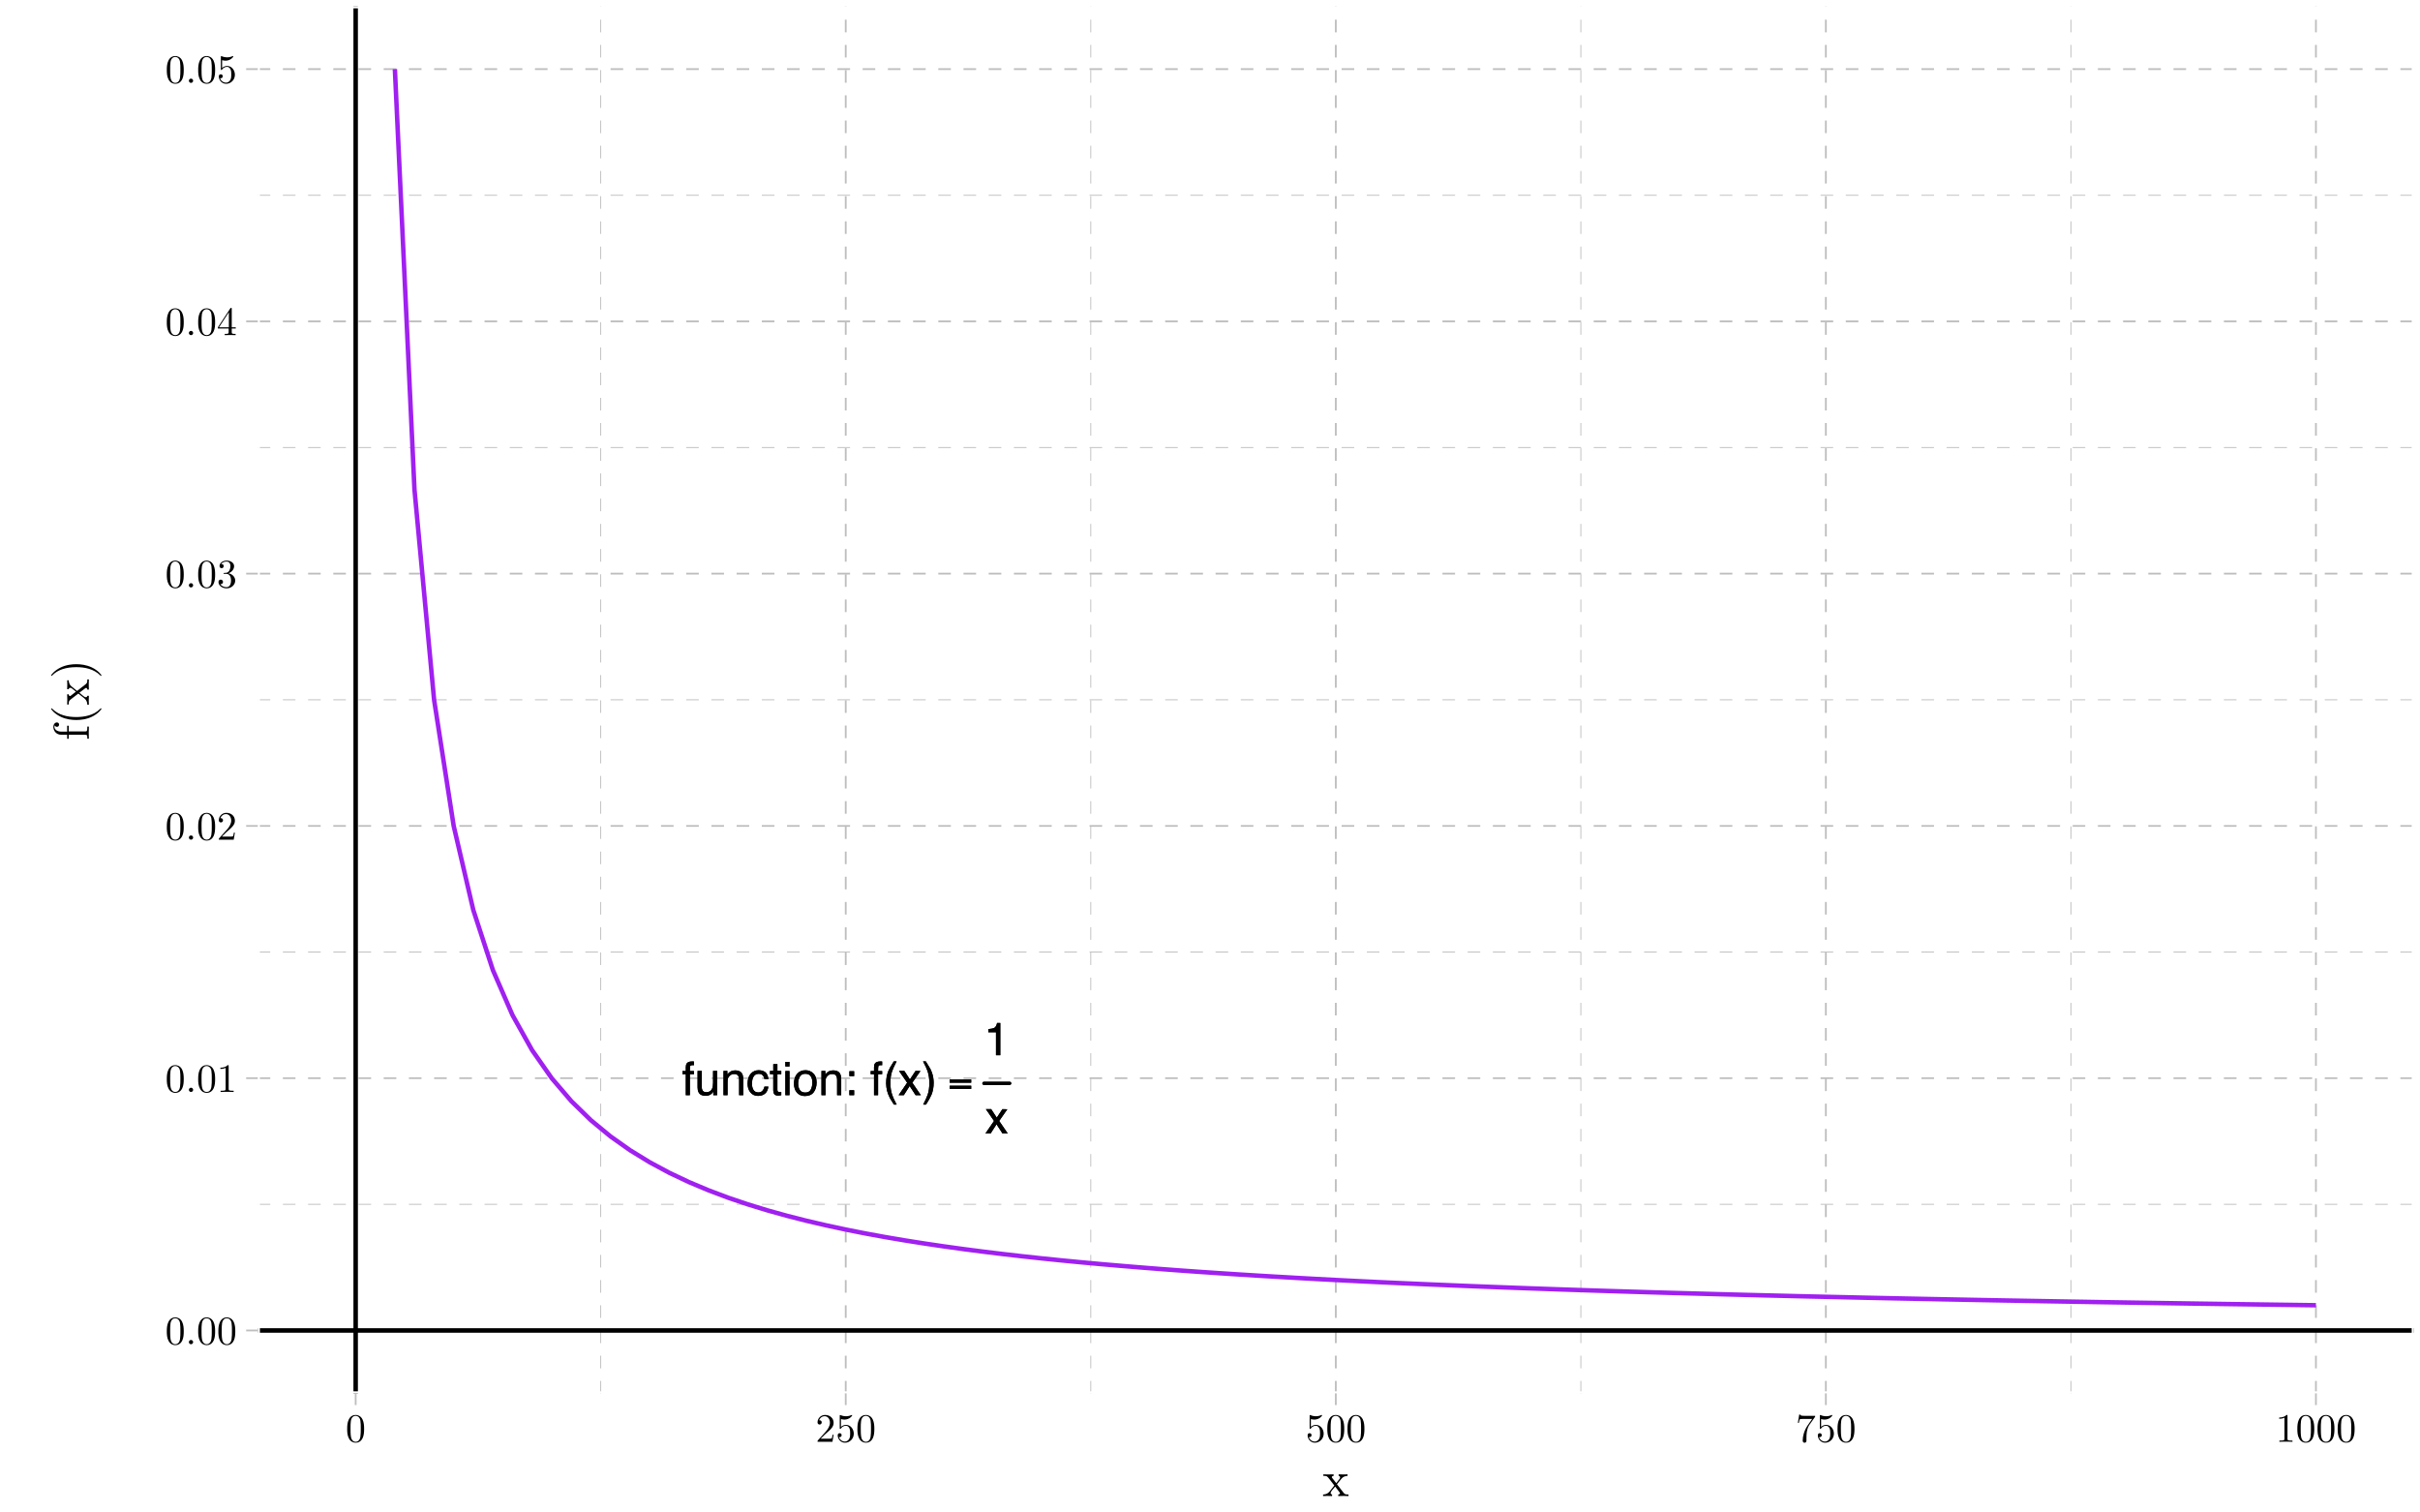 <?xml version="1.0" encoding="UTF-8"?>
<svg xmlns="http://www.w3.org/2000/svg" xmlns:xlink="http://www.w3.org/1999/xlink" width="576pt" height="360pt" viewBox="0 0 576 360" version="1.1">
<defs>
<g>
<symbol overflow="visible" id="glyph0-0">
<path style="stroke:none;" d="M 0.359 0 L 0.359 -7.922 L 6.641 -7.922 L 6.641 0 Z M 5.656 -1 L 5.656 -6.938 L 1.344 -6.938 L 1.344 -1 Z M 5.656 -1 "/>
</symbol>
<symbol overflow="visible" id="glyph0-1">
<path style="stroke:none;" d="M 0.953 -6.656 C 0.961 -7.062 1.035 -7.359 1.172 -7.547 C 1.391 -7.867 1.82 -8.031 2.469 -8.031 C 2.531 -8.031 2.594 -8.031 2.656 -8.031 C 2.727 -8.031 2.805 -8.023 2.891 -8.016 L 2.891 -7.125 C 2.785 -7.133 2.707 -7.141 2.656 -7.141 C 2.613 -7.141 2.578 -7.141 2.547 -7.141 C 2.242 -7.141 2.062 -7.062 2 -6.906 C 1.945 -6.758 1.922 -6.375 1.922 -5.75 L 2.891 -5.75 L 2.891 -4.984 L 1.922 -4.984 L 1.922 0 L 0.953 0 L 0.953 -4.984 L 0.156 -4.984 L 0.156 -5.75 L 0.953 -5.75 Z M 0.953 -6.656 "/>
</symbol>
<symbol overflow="visible" id="glyph0-2">
<path style="stroke:none;" d="M 1.688 -5.781 L 1.688 -1.938 C 1.688 -1.645 1.734 -1.406 1.828 -1.219 C 1.992 -0.875 2.312 -0.703 2.781 -0.703 C 3.457 -0.703 3.922 -1.004 4.172 -1.609 C 4.305 -1.93 4.375 -2.375 4.375 -2.938 L 4.375 -5.781 L 5.344 -5.781 L 5.344 0 L 4.422 0 L 4.438 -0.859 C 4.312 -0.629 4.156 -0.441 3.969 -0.297 C 3.594 0.004 3.141 0.156 2.609 0.156 C 1.785 0.156 1.227 -0.117 0.938 -0.672 C 0.77 -0.961 0.688 -1.352 0.688 -1.844 L 0.688 -5.781 Z M 3.016 -5.922 Z M 3.016 -5.922 "/>
</symbol>
<symbol overflow="visible" id="glyph0-3">
<path style="stroke:none;" d="M 0.719 -5.781 L 1.641 -5.781 L 1.641 -4.953 C 1.91 -5.297 2.195 -5.539 2.5 -5.688 C 2.812 -5.832 3.148 -5.906 3.516 -5.906 C 4.336 -5.906 4.895 -5.617 5.188 -5.047 C 5.344 -4.734 5.422 -4.285 5.422 -3.703 L 5.422 0 L 4.438 0 L 4.438 -3.641 C 4.438 -3.992 4.383 -4.281 4.281 -4.5 C 4.102 -4.852 3.789 -5.031 3.344 -5.031 C 3.113 -5.031 2.922 -5.008 2.766 -4.969 C 2.504 -4.883 2.273 -4.723 2.078 -4.484 C 1.91 -4.297 1.801 -4.098 1.75 -3.891 C 1.707 -3.691 1.688 -3.406 1.688 -3.031 L 1.688 0 L 0.719 0 Z M 3 -5.922 Z M 3 -5.922 "/>
</symbol>
<symbol overflow="visible" id="glyph0-4">
<path style="stroke:none;" d="M 2.938 -5.938 C 3.594 -5.938 4.125 -5.781 4.531 -5.469 C 4.938 -5.156 5.18 -4.609 5.266 -3.828 L 4.328 -3.828 C 4.266 -4.191 4.129 -4.488 3.922 -4.719 C 3.723 -4.957 3.395 -5.078 2.938 -5.078 C 2.32 -5.078 1.879 -4.773 1.609 -4.172 C 1.441 -3.773 1.359 -3.289 1.359 -2.719 C 1.359 -2.133 1.477 -1.645 1.719 -1.25 C 1.969 -0.852 2.352 -0.656 2.875 -0.656 C 3.281 -0.656 3.598 -0.781 3.828 -1.031 C 4.066 -1.281 4.234 -1.617 4.328 -2.047 L 5.266 -2.047 C 5.16 -1.273 4.891 -0.711 4.453 -0.359 C 4.023 -0.004 3.473 0.172 2.797 0.172 C 2.047 0.172 1.441 -0.102 0.984 -0.656 C 0.535 -1.207 0.312 -1.898 0.312 -2.734 C 0.312 -3.742 0.555 -4.531 1.047 -5.094 C 1.547 -5.656 2.176 -5.938 2.938 -5.938 Z M 2.781 -5.922 Z M 2.781 -5.922 "/>
</symbol>
<symbol overflow="visible" id="glyph0-5">
<path style="stroke:none;" d="M 0.906 -7.391 L 1.891 -7.391 L 1.891 -5.781 L 2.812 -5.781 L 2.812 -4.984 L 1.891 -4.984 L 1.891 -1.219 C 1.891 -1.008 1.957 -0.875 2.094 -0.812 C 2.164 -0.77 2.289 -0.75 2.469 -0.75 C 2.52 -0.75 2.57 -0.75 2.625 -0.75 C 2.676 -0.75 2.738 -0.754 2.812 -0.766 L 2.812 0 C 2.695 0.031 2.578 0.051 2.453 0.062 C 2.336 0.082 2.211 0.094 2.078 0.094 C 1.617 0.094 1.305 -0.02 1.141 -0.25 C 0.984 -0.488 0.906 -0.789 0.906 -1.156 L 0.906 -4.984 L 0.125 -4.984 L 0.125 -5.781 L 0.906 -5.781 Z M 0.906 -7.391 "/>
</symbol>
<symbol overflow="visible" id="glyph0-6">
<path style="stroke:none;" d="M 0.719 -5.75 L 1.703 -5.75 L 1.703 0 L 0.719 0 Z M 0.719 -7.922 L 1.703 -7.922 L 1.703 -6.828 L 0.719 -6.828 Z M 0.719 -7.922 "/>
</symbol>
<symbol overflow="visible" id="glyph0-7">
<path style="stroke:none;" d="M 3 -0.625 C 3.645 -0.625 4.086 -0.867 4.328 -1.359 C 4.566 -1.848 4.688 -2.391 4.688 -2.984 C 4.688 -3.523 4.598 -3.961 4.422 -4.297 C 4.148 -4.828 3.68 -5.094 3.016 -5.094 C 2.422 -5.094 1.988 -4.863 1.719 -4.406 C 1.445 -3.957 1.312 -3.414 1.312 -2.781 C 1.312 -2.164 1.445 -1.648 1.719 -1.234 C 1.988 -0.828 2.414 -0.625 3 -0.625 Z M 3.047 -5.938 C 3.785 -5.938 4.41 -5.688 4.922 -5.188 C 5.441 -4.695 5.703 -3.973 5.703 -3.016 C 5.703 -2.078 5.473 -1.305 5.016 -0.703 C 4.566 -0.098 3.863 0.203 2.906 0.203 C 2.113 0.203 1.484 -0.062 1.016 -0.594 C 0.547 -1.133 0.312 -1.859 0.312 -2.766 C 0.312 -3.734 0.555 -4.504 1.047 -5.078 C 1.547 -5.648 2.211 -5.938 3.047 -5.938 Z M 3.016 -5.922 Z M 3.016 -5.922 "/>
</symbol>
<symbol overflow="visible" id="glyph0-8">
<path style="stroke:none;" d="M 1.219 -5.703 L 2.359 -5.703 L 2.359 -4.531 L 1.219 -4.531 Z M 1.219 -1.172 L 2.359 -1.172 L 2.359 0 L 1.219 0 Z M 1.219 -1.172 "/>
</symbol>
<symbol overflow="visible" id="glyph0-9">
<path style="stroke:none;" d=""/>
</symbol>
<symbol overflow="visible" id="glyph0-10">
<path style="stroke:none;" d="M 3.266 -8.047 C 2.703 -6.953 2.336 -6.145 2.172 -5.625 C 1.91 -4.844 1.781 -3.938 1.781 -2.906 C 1.781 -1.863 1.926 -0.91 2.219 -0.047 C 2.395 0.484 2.75 1.25 3.281 2.25 L 2.625 2.25 C 2.102 1.438 1.781 0.914 1.656 0.688 C 1.531 0.457 1.395 0.148 1.25 -0.234 C 1.039 -0.766 0.898 -1.332 0.828 -1.938 C 0.785 -2.25 0.766 -2.551 0.766 -2.844 C 0.766 -3.906 0.93 -4.852 1.266 -5.688 C 1.473 -6.207 1.914 -6.992 2.594 -8.047 Z M 3.266 -8.047 "/>
</symbol>
<symbol overflow="visible" id="glyph0-11">
<path style="stroke:none;" d="M 0.156 -5.781 L 1.422 -5.781 L 2.75 -3.75 L 4.094 -5.781 L 5.266 -5.75 L 3.328 -2.969 L 5.359 0 L 4.109 0 L 2.688 -2.172 L 1.297 0 L 0.062 0 L 2.094 -2.969 Z M 0.156 -5.781 "/>
</symbol>
<symbol overflow="visible" id="glyph0-12">
<path style="stroke:none;" d="M 0.391 2.25 C 0.953 1.133 1.316 0.32 1.484 -0.188 C 1.734 -0.957 1.859 -1.863 1.859 -2.906 C 1.859 -3.938 1.711 -4.883 1.422 -5.75 C 1.242 -6.281 0.891 -7.047 0.359 -8.047 L 1.016 -8.047 C 1.566 -7.16 1.898 -6.613 2.016 -6.406 C 2.141 -6.207 2.27 -5.926 2.406 -5.562 C 2.582 -5.113 2.707 -4.672 2.781 -4.234 C 2.852 -3.797 2.891 -3.375 2.891 -2.969 C 2.891 -1.895 2.719 -0.941 2.375 -0.109 C 2.164 0.422 1.727 1.207 1.062 2.25 Z M 0.391 2.25 "/>
</symbol>
<symbol overflow="visible" id="glyph0-13">
<path style="stroke:none;" d="M 1.062 -5.469 L 1.062 -6.219 C 1.758 -6.281 2.242 -6.391 2.516 -6.547 C 2.797 -6.711 3.004 -7.094 3.141 -7.688 L 3.906 -7.688 L 3.906 0 L 2.875 0 L 2.875 -5.469 Z M 1.062 -5.469 "/>
</symbol>
<symbol overflow="visible" id="glyph1-0">
<path style="stroke:none;" d="M 0.547 1.953 L 0.547 -7.781 L 6.078 -7.781 L 6.078 1.953 Z M 1.172 1.344 L 5.453 1.344 L 5.453 -7.172 L 1.172 -7.172 Z M 1.172 1.344 "/>
</symbol>
<symbol overflow="visible" id="glyph1-1">
<path style="stroke:none;" d="M 5.594 -1.5 L 0.469 -1.5 L 0.469 -2.25 L 5.594 -2.25 Z M 5.594 -2.969 L 0.469 -2.969 L 0.469 -3.719 L 5.594 -3.719 Z M 5.594 -2.969 "/>
</symbol>
<symbol overflow="visible" id="glyph2-0">
<path style="stroke:none;" d=""/>
</symbol>
<symbol overflow="visible" id="glyph2-1">
<path style="stroke:none;" d="M 4.406 -3.062 C 4.406 -3.844 4.359 -4.609 4.031 -5.312 C 3.594 -6.234 2.797 -6.391 2.391 -6.391 C 1.828 -6.391 1.125 -6.141 0.734 -5.25 C 0.422 -4.578 0.375 -3.844 0.375 -3.062 C 0.375 -2.344 0.406 -1.484 0.812 -0.766 C 1.219 0.016 1.922 0.219 2.391 0.219 C 2.906 0.219 3.641 0.016 4.062 -0.906 C 4.359 -1.562 4.406 -2.312 4.406 -3.062 Z M 3.609 -3.188 C 3.609 -2.469 3.609 -1.812 3.516 -1.203 C 3.375 -0.281 2.828 0 2.391 0 C 2.016 0 1.453 -0.234 1.281 -1.156 C 1.172 -1.734 1.172 -2.625 1.172 -3.188 C 1.172 -3.797 1.172 -4.438 1.25 -4.953 C 1.422 -6.094 2.156 -6.172 2.391 -6.172 C 2.703 -6.172 3.344 -6 3.516 -5.062 C 3.609 -4.516 3.609 -3.797 3.609 -3.188 Z M 3.609 -3.188 "/>
</symbol>
<symbol overflow="visible" id="glyph2-2">
<path style="stroke:none;" d="M 1.844 -0.516 C 1.844 -0.781 1.609 -1.016 1.328 -1.016 C 1.062 -1.016 0.828 -0.781 0.828 -0.516 C 0.828 -0.234 1.062 0 1.328 0 C 1.609 0 1.844 -0.234 1.844 -0.516 Z M 1.844 -0.516 "/>
</symbol>
<symbol overflow="visible" id="glyph2-3">
<path style="stroke:none;" d="M 4.016 0 L 4.016 -0.297 L 3.719 -0.297 C 2.844 -0.297 2.828 -0.406 2.828 -0.766 L 2.828 -6.141 C 2.828 -6.375 2.828 -6.391 2.594 -6.391 C 2 -5.781 1.156 -5.781 0.859 -5.781 L 0.859 -5.484 C 1.047 -5.484 1.609 -5.484 2.109 -5.734 L 2.109 -0.766 C 2.109 -0.406 2.078 -0.297 1.219 -0.297 L 0.906 -0.297 L 0.906 0 C 1.25 -0.031 2.078 -0.031 2.469 -0.031 C 2.844 -0.031 3.688 -0.031 4.016 0 Z M 4.016 0 "/>
</symbol>
<symbol overflow="visible" id="glyph2-4">
<path style="stroke:none;" d="M 4.312 -1.672 L 4.062 -1.672 C 4.016 -1.375 3.953 -0.953 3.859 -0.812 C 3.797 -0.734 3.156 -0.734 2.938 -0.734 L 1.219 -0.734 L 2.234 -1.734 C 3.734 -3.047 4.312 -3.562 4.312 -4.531 C 4.312 -5.625 3.438 -6.391 2.281 -6.391 C 1.188 -6.391 0.484 -5.5 0.484 -4.656 C 0.484 -4.109 0.953 -4.109 0.984 -4.109 C 1.156 -4.109 1.484 -4.234 1.484 -4.625 C 1.484 -4.875 1.312 -5.125 0.984 -5.125 C 0.906 -5.125 0.875 -5.125 0.859 -5.109 C 1.078 -5.734 1.594 -6.094 2.156 -6.094 C 3.016 -6.094 3.438 -5.312 3.438 -4.531 C 3.438 -3.766 2.953 -3 2.422 -2.406 L 0.578 -0.359 C 0.484 -0.25 0.484 -0.234 0.484 0 L 4.031 0 Z M 4.312 -1.672 "/>
</symbol>
<symbol overflow="visible" id="glyph2-5">
<path style="stroke:none;" d="M 4.391 -1.641 C 4.391 -2.422 3.781 -3.172 2.781 -3.375 C 3.562 -3.641 4.125 -4.312 4.125 -5.062 C 4.125 -5.859 3.281 -6.391 2.359 -6.391 C 1.391 -6.391 0.656 -5.812 0.656 -5.078 C 0.656 -4.766 0.875 -4.578 1.156 -4.578 C 1.453 -4.578 1.641 -4.797 1.641 -5.078 C 1.641 -5.562 1.188 -5.562 1.047 -5.562 C 1.344 -6.031 1.969 -6.156 2.328 -6.156 C 2.719 -6.156 3.25 -5.938 3.25 -5.078 C 3.25 -4.953 3.219 -4.406 2.969 -3.984 C 2.688 -3.516 2.359 -3.484 2.125 -3.484 C 2.047 -3.469 1.812 -3.453 1.75 -3.453 C 1.672 -3.438 1.609 -3.438 1.609 -3.344 C 1.609 -3.234 1.672 -3.234 1.828 -3.234 L 2.25 -3.234 C 3.047 -3.234 3.391 -2.578 3.391 -1.641 C 3.391 -0.328 2.734 -0.062 2.312 -0.062 C 1.906 -0.062 1.188 -0.219 0.844 -0.781 C 1.188 -0.734 1.484 -0.953 1.484 -1.312 C 1.484 -1.656 1.219 -1.859 0.938 -1.859 C 0.703 -1.859 0.406 -1.719 0.406 -1.297 C 0.406 -0.422 1.297 0.219 2.344 0.219 C 3.516 0.219 4.391 -0.656 4.391 -1.641 Z M 4.391 -1.641 "/>
</symbol>
<symbol overflow="visible" id="glyph2-6">
<path style="stroke:none;" d="M 4.516 -1.578 L 4.516 -1.875 L 3.562 -1.875 L 3.562 -6.25 C 3.562 -6.438 3.562 -6.5 3.406 -6.5 C 3.312 -6.5 3.297 -6.5 3.219 -6.375 L 0.266 -1.875 L 0.266 -1.578 L 2.828 -1.578 L 2.828 -0.75 C 2.828 -0.406 2.797 -0.297 2.094 -0.297 L 1.891 -0.297 L 1.891 0 C 2.281 -0.031 2.781 -0.031 3.188 -0.031 C 3.594 -0.031 4.094 -0.031 4.484 0 L 4.484 -0.297 L 4.281 -0.297 C 3.578 -0.297 3.562 -0.406 3.562 -0.75 L 3.562 -1.578 Z M 2.875 -1.875 L 0.531 -1.875 L 2.875 -5.453 Z M 2.875 -1.875 "/>
</symbol>
<symbol overflow="visible" id="glyph2-7">
<path style="stroke:none;" d="M 4.312 -1.922 C 4.312 -3.062 3.516 -4.031 2.484 -4.031 C 2.031 -4.031 1.609 -3.875 1.266 -3.547 L 1.266 -5.406 C 1.453 -5.359 1.781 -5.281 2.078 -5.281 C 3.266 -5.281 3.938 -6.156 3.938 -6.281 C 3.938 -6.344 3.906 -6.391 3.844 -6.391 C 3.844 -6.391 3.812 -6.391 3.766 -6.359 C 3.562 -6.281 3.094 -6.078 2.453 -6.078 C 2.078 -6.078 1.625 -6.156 1.188 -6.344 C 1.109 -6.375 1.062 -6.375 1.062 -6.375 C 0.969 -6.375 0.969 -6.297 0.969 -6.156 L 0.969 -3.312 C 0.969 -3.141 0.969 -3.062 1.109 -3.062 C 1.172 -3.062 1.188 -3.094 1.234 -3.141 C 1.328 -3.297 1.688 -3.812 2.469 -3.812 C 2.969 -3.812 3.203 -3.375 3.281 -3.203 C 3.438 -2.844 3.453 -2.469 3.453 -2 C 3.453 -1.656 3.453 -1.078 3.219 -0.688 C 3 -0.312 2.641 -0.062 2.203 -0.062 C 1.5 -0.062 0.953 -0.562 0.781 -1.125 C 0.812 -1.125 0.844 -1.109 0.953 -1.109 C 1.266 -1.109 1.422 -1.359 1.422 -1.578 C 1.422 -1.812 1.266 -2.047 0.953 -2.047 C 0.812 -2.047 0.484 -1.984 0.484 -1.547 C 0.484 -0.719 1.141 0.219 2.219 0.219 C 3.328 0.219 4.312 -0.703 4.312 -1.922 Z M 4.312 -1.922 "/>
</symbol>
<symbol overflow="visible" id="glyph2-8">
<path style="stroke:none;" d="M 4.656 -6.172 L 2.328 -6.172 C 1.156 -6.172 1.125 -6.297 1.094 -6.484 L 0.859 -6.484 L 0.531 -4.516 L 0.781 -4.516 C 0.812 -4.656 0.891 -5.266 1.016 -5.375 C 1.078 -5.438 1.828 -5.438 1.953 -5.438 L 3.938 -5.438 L 2.875 -3.922 C 2 -2.625 1.688 -1.297 1.688 -0.312 C 1.688 -0.219 1.688 0.219 2.125 0.219 C 2.578 0.219 2.578 -0.219 2.578 -0.312 L 2.578 -0.812 C 2.578 -1.328 2.594 -1.859 2.672 -2.375 C 2.719 -2.594 2.844 -3.422 3.266 -4.016 L 4.562 -5.844 C 4.656 -5.953 4.656 -5.984 4.656 -6.172 Z M 4.656 -6.172 "/>
</symbol>
<symbol overflow="visible" id="glyph3-0">
<path style="stroke:none;" d=""/>
</symbol>
<symbol overflow="visible" id="glyph3-1">
<path style="stroke:none;" d="M 6.188 0 L 6.188 -0.375 C 5.547 -0.375 5.328 -0.391 5.047 -0.75 L 3.438 -2.812 C 3.797 -3.281 4.266 -3.859 4.547 -4.172 C 4.922 -4.609 5.406 -4.781 5.969 -4.797 L 5.969 -5.172 C 5.656 -5.141 5.297 -5.141 4.984 -5.141 C 4.625 -5.141 4 -5.156 3.844 -5.172 L 3.844 -4.797 C 4.094 -4.781 4.188 -4.625 4.188 -4.422 C 4.188 -4.234 4.062 -4.078 4.016 -4.016 L 3.266 -3.078 L 2.328 -4.281 C 2.219 -4.406 2.219 -4.422 2.219 -4.5 C 2.219 -4.688 2.406 -4.781 2.641 -4.797 L 2.641 -5.172 L 1.344 -5.141 C 1.094 -5.141 0.531 -5.141 0.203 -5.172 L 0.203 -4.797 C 1.047 -4.797 1.062 -4.781 1.625 -4.062 L 2.812 -2.516 C 2.25 -1.797 2.25 -1.781 1.688 -1.094 C 1.109 -0.391 0.391 -0.375 0.141 -0.375 L 0.141 0 C 0.453 -0.031 0.828 -0.031 1.141 -0.031 L 2.281 0 L 2.281 -0.375 C 2.016 -0.406 1.938 -0.562 1.938 -0.75 C 1.938 -1.016 2.281 -1.406 3.016 -2.266 L 3.922 -1.062 C 4.016 -0.938 4.172 -0.75 4.172 -0.672 C 4.172 -0.562 4.062 -0.391 3.75 -0.375 L 3.75 0 L 5.047 -0.031 C 5.359 -0.031 5.828 -0.031 6.188 0 Z M 6.188 0 "/>
</symbol>
<symbol overflow="visible" id="glyph4-0">
<path style="stroke:none;" d=""/>
</symbol>
<symbol overflow="visible" id="glyph4-1">
<path style="stroke:none;" d="M -7.625 -4.281 C -8.062 -4.281 -8.453 -3.844 -8.453 -3.203 C -8.453 -2.359 -7.828 -1.344 -6.547 -1.344 L -5.172 -1.344 L -5.172 -0.391 L -4.797 -0.391 L -4.797 -1.344 L -0.906 -1.344 C -0.375 -1.344 -0.375 -1.219 -0.375 -0.406 L 0 -0.406 L -0.031 -1.781 C -0.031 -2.25 -0.031 -2.812 0 -3.297 L -0.375 -3.297 L -0.375 -3.047 C -0.375 -2.156 -0.5 -2.141 -0.938 -2.141 L -4.797 -2.141 L -4.797 -3.5 L -5.172 -3.5 L -5.172 -2.094 L -6.562 -2.094 C -7.625 -2.094 -8.203 -2.672 -8.203 -3.203 C -8.203 -3.234 -8.203 -3.422 -8.109 -3.594 C -8.062 -3.453 -7.906 -3.234 -7.609 -3.234 C -7.328 -3.234 -7.094 -3.438 -7.094 -3.75 C -7.094 -4.109 -7.328 -4.281 -7.625 -4.281 Z M -7.625 -4.281 "/>
</symbol>
<symbol overflow="visible" id="glyph4-2">
<path style="stroke:none;" d="M 2.875 -3.969 C 2.844 -3.969 2.812 -3.969 2.609 -3.766 C 1.109 -2.266 -1.156 -1.891 -3 -1.891 C -5.094 -1.891 -7.172 -2.344 -8.672 -3.812 C -8.812 -3.969 -8.844 -3.969 -8.875 -3.969 C -8.969 -3.969 -9 -3.922 -9 -3.859 C -9 -3.734 -8.188 -2.656 -6.656 -1.938 C -5.344 -1.328 -4.016 -1.188 -3 -1.188 C -2.062 -1.188 -0.609 -1.312 0.75 -1.984 C 2.219 -2.703 3 -3.734 3 -3.859 C 3 -3.922 2.969 -3.969 2.875 -3.969 Z M 2.875 -3.969 "/>
</symbol>
<symbol overflow="visible" id="glyph4-3">
<path style="stroke:none;" d="M 0 -6.188 L -0.375 -6.188 C -0.375 -5.547 -0.391 -5.328 -0.75 -5.047 L -2.812 -3.438 C -3.281 -3.797 -3.859 -4.266 -4.172 -4.547 C -4.609 -4.922 -4.781 -5.406 -4.797 -5.969 L -5.172 -5.969 C -5.141 -5.656 -5.141 -5.297 -5.141 -4.984 C -5.141 -4.625 -5.156 -4 -5.172 -3.844 L -4.797 -3.844 C -4.781 -4.094 -4.625 -4.188 -4.422 -4.188 C -4.234 -4.188 -4.078 -4.062 -4.016 -4.016 L -3.078 -3.266 L -4.281 -2.328 C -4.406 -2.219 -4.422 -2.219 -4.5 -2.219 C -4.688 -2.219 -4.781 -2.406 -4.797 -2.641 L -5.172 -2.641 L -5.141 -1.344 C -5.141 -1.094 -5.141 -0.531 -5.172 -0.203 L -4.797 -0.203 C -4.797 -1.047 -4.781 -1.062 -4.062 -1.625 L -2.516 -2.812 C -1.797 -2.25 -1.781 -2.25 -1.094 -1.688 C -0.391 -1.109 -0.375 -0.391 -0.375 -0.141 L 0 -0.141 C -0.031 -0.453 -0.031 -0.828 -0.031 -1.141 L 0 -2.281 L -0.375 -2.281 C -0.406 -2.016 -0.562 -1.938 -0.75 -1.938 C -1.016 -1.938 -1.406 -2.281 -2.266 -3.016 L -1.062 -3.922 C -0.938 -4.016 -0.75 -4.172 -0.672 -4.172 C -0.562 -4.172 -0.391 -4.062 -0.375 -3.75 L 0 -3.75 L -0.031 -5.047 C -0.031 -5.359 -0.031 -5.828 0 -6.188 Z M 0 -6.188 "/>
</symbol>
<symbol overflow="visible" id="glyph4-4">
<path style="stroke:none;" d="M -3 -3.469 C -3.938 -3.469 -5.391 -3.344 -6.75 -2.672 C -8.219 -1.953 -9 -0.922 -9 -0.797 C -9 -0.734 -8.953 -0.688 -8.875 -0.688 C -8.844 -0.688 -8.812 -0.688 -8.609 -0.906 C -7.422 -2.094 -5.516 -2.766 -3 -2.766 C -0.953 -2.766 1.156 -2.328 2.672 -0.844 C 2.812 -0.688 2.844 -0.688 2.875 -0.688 C 2.953 -0.688 3 -0.734 3 -0.797 C 3 -0.922 2.188 -2 0.656 -2.719 C -0.656 -3.328 -1.984 -3.469 -3 -3.469 Z M -3 -3.469 "/>
</symbol>
</g>
<clipPath id="clip1">
  <path d="M 61.328 1.441 L 574.559 1.441 L 574.559 331.688 L 61.328 331.688 Z M 61.328 1.441 "/>
</clipPath>
<clipPath id="clip2">
  <path d="M 61.328 286 L 574.559 286 L 574.559 287 L 61.328 287 Z M 61.328 286 "/>
</clipPath>
<clipPath id="clip3">
  <path d="M 61.328 226 L 574.559 226 L 574.559 227 L 61.328 227 Z M 61.328 226 "/>
</clipPath>
<clipPath id="clip4">
  <path d="M 61.328 166 L 574.559 166 L 574.559 167 L 61.328 167 Z M 61.328 166 "/>
</clipPath>
<clipPath id="clip5">
  <path d="M 61.328 106 L 574.559 106 L 574.559 107 L 61.328 107 Z M 61.328 106 "/>
</clipPath>
<clipPath id="clip6">
  <path d="M 61.328 46 L 574.559 46 L 574.559 47 L 61.328 47 Z M 61.328 46 "/>
</clipPath>
<clipPath id="clip7">
  <path d="M 142 1.441 L 144 1.441 L 144 331.688 L 142 331.688 Z M 142 1.441 "/>
</clipPath>
<clipPath id="clip8">
  <path d="M 259 1.441 L 260 1.441 L 260 331.688 L 259 331.688 Z M 259 1.441 "/>
</clipPath>
<clipPath id="clip9">
  <path d="M 376 1.441 L 377 1.441 L 377 331.688 L 376 331.688 Z M 376 1.441 "/>
</clipPath>
<clipPath id="clip10">
  <path d="M 492 1.441 L 494 1.441 L 494 331.688 L 492 331.688 Z M 492 1.441 "/>
</clipPath>
<clipPath id="clip11">
  <path d="M 61.328 316 L 574.559 316 L 574.559 317 L 61.328 317 Z M 61.328 316 "/>
</clipPath>
<clipPath id="clip12">
  <path d="M 61.328 256 L 574.559 256 L 574.559 257 L 61.328 257 Z M 61.328 256 "/>
</clipPath>
<clipPath id="clip13">
  <path d="M 61.328 196 L 574.559 196 L 574.559 197 L 61.328 197 Z M 61.328 196 "/>
</clipPath>
<clipPath id="clip14">
  <path d="M 61.328 136 L 574.559 136 L 574.559 137 L 61.328 137 Z M 61.328 136 "/>
</clipPath>
<clipPath id="clip15">
  <path d="M 61.328 76 L 574.559 76 L 574.559 77 L 61.328 77 Z M 61.328 76 "/>
</clipPath>
<clipPath id="clip16">
  <path d="M 61.328 16 L 574.559 16 L 574.559 17 L 61.328 17 Z M 61.328 16 "/>
</clipPath>
<clipPath id="clip17">
  <path d="M 84 1.441 L 85 1.441 L 85 331.688 L 84 331.688 Z M 84 1.441 "/>
</clipPath>
<clipPath id="clip18">
  <path d="M 201 1.441 L 202 1.441 L 202 331.688 L 201 331.688 Z M 201 1.441 "/>
</clipPath>
<clipPath id="clip19">
  <path d="M 317 1.441 L 319 1.441 L 319 331.688 L 317 331.688 Z M 317 1.441 "/>
</clipPath>
<clipPath id="clip20">
  <path d="M 434 1.441 L 435 1.441 L 435 331.688 L 434 331.688 Z M 434 1.441 "/>
</clipPath>
<clipPath id="clip21">
  <path d="M 551 1.441 L 552 1.441 L 552 331.688 L 551 331.688 Z M 551 1.441 "/>
</clipPath>
<clipPath id="clip22">
  <path d="M 84 1.441 L 86 1.441 L 86 331.688 L 84 331.688 Z M 84 1.441 "/>
</clipPath>
<clipPath id="clip23">
  <path d="M 61.328 316 L 574.559 316 L 574.559 318 L 61.328 318 Z M 61.328 316 "/>
</clipPath>
<clipPath id="clip24">
  <path d="M 61.328 1.441 L 574.559 1.441 L 574.559 331.688 L 61.328 331.688 Z M 61.328 1.441 "/>
</clipPath>
</defs>
<g id="surface24">
<rect x="0" y="0" width="576" height="360" style="fill:rgb(100%,100%,100%);fill-opacity:1;stroke:none;"/>
<rect x="0" y="0" width="576" height="360" style="fill:rgb(100%,100%,100%);fill-opacity:1;stroke:none;"/>
<g clip-path="url(#clip1)" clip-rule="nonzero">
<path style="fill:none;stroke-width:1.067;stroke-linecap:round;stroke-linejoin:round;stroke:rgb(100%,100%,100%);stroke-opacity:1;stroke-miterlimit:10;" d="M 61.328 331.688 L 574.559 331.688 L 574.559 1.441 L 61.328 1.441 Z M 61.328 331.688 "/>
</g>
<g clip-path="url(#clip2)" clip-rule="nonzero">
<path style="fill:none;stroke-width:0.213;stroke-linecap:butt;stroke-linejoin:round;stroke:rgb(74.51%,74.51%,74.51%);stroke-opacity:1;stroke-dasharray:3,3;stroke-miterlimit:10;" d="M 61.328 286.652 L 574.559 286.652 "/>
</g>
<g clip-path="url(#clip3)" clip-rule="nonzero">
<path style="fill:none;stroke-width:0.213;stroke-linecap:butt;stroke-linejoin:round;stroke:rgb(74.51%,74.51%,74.51%);stroke-opacity:1;stroke-dasharray:3,3;stroke-miterlimit:10;" d="M 61.328 226.609 L 574.559 226.609 "/>
</g>
<g clip-path="url(#clip4)" clip-rule="nonzero">
<path style="fill:none;stroke-width:0.213;stroke-linecap:butt;stroke-linejoin:round;stroke:rgb(74.51%,74.51%,74.51%);stroke-opacity:1;stroke-dasharray:3,3;stroke-miterlimit:10;" d="M 61.328 166.562 L 574.559 166.562 "/>
</g>
<g clip-path="url(#clip5)" clip-rule="nonzero">
<path style="fill:none;stroke-width:0.213;stroke-linecap:butt;stroke-linejoin:round;stroke:rgb(74.51%,74.51%,74.51%);stroke-opacity:1;stroke-dasharray:3,3;stroke-miterlimit:10;" d="M 61.328 106.52 L 574.559 106.52 "/>
</g>
<g clip-path="url(#clip6)" clip-rule="nonzero">
<path style="fill:none;stroke-width:0.213;stroke-linecap:butt;stroke-linejoin:round;stroke:rgb(74.51%,74.51%,74.51%);stroke-opacity:1;stroke-dasharray:3,3;stroke-miterlimit:10;" d="M 61.328 46.473 L 574.559 46.473 "/>
</g>
<g clip-path="url(#clip7)" clip-rule="nonzero">
<path style="fill:none;stroke-width:0.213;stroke-linecap:butt;stroke-linejoin:round;stroke:rgb(74.51%,74.51%,74.51%);stroke-opacity:1;stroke-dasharray:3,3;stroke-miterlimit:10;" d="M 142.98 331.688 L 142.98 1.441 "/>
</g>
<g clip-path="url(#clip8)" clip-rule="nonzero">
<path style="fill:none;stroke-width:0.213;stroke-linecap:butt;stroke-linejoin:round;stroke:rgb(74.51%,74.51%,74.51%);stroke-opacity:1;stroke-dasharray:3,3;stroke-miterlimit:10;" d="M 259.621 331.688 L 259.621 1.441 "/>
</g>
<g clip-path="url(#clip9)" clip-rule="nonzero">
<path style="fill:none;stroke-width:0.213;stroke-linecap:butt;stroke-linejoin:round;stroke:rgb(74.51%,74.51%,74.51%);stroke-opacity:1;stroke-dasharray:3,3;stroke-miterlimit:10;" d="M 376.266 331.688 L 376.266 1.441 "/>
</g>
<g clip-path="url(#clip10)" clip-rule="nonzero">
<path style="fill:none;stroke-width:0.213;stroke-linecap:butt;stroke-linejoin:round;stroke:rgb(74.51%,74.51%,74.51%);stroke-opacity:1;stroke-dasharray:3,3;stroke-miterlimit:10;" d="M 492.91 331.688 L 492.91 1.441 "/>
</g>
<g clip-path="url(#clip11)" clip-rule="nonzero">
<path style="fill:none;stroke-width:0.427;stroke-linecap:butt;stroke-linejoin:round;stroke:rgb(74.51%,74.51%,74.51%);stroke-opacity:1;stroke-dasharray:3,3;stroke-miterlimit:10;" d="M 61.328 316.676 L 574.559 316.676 "/>
</g>
<g clip-path="url(#clip12)" clip-rule="nonzero">
<path style="fill:none;stroke-width:0.427;stroke-linecap:butt;stroke-linejoin:round;stroke:rgb(74.51%,74.51%,74.51%);stroke-opacity:1;stroke-dasharray:3,3;stroke-miterlimit:10;" d="M 61.328 256.629 L 574.559 256.629 "/>
</g>
<g clip-path="url(#clip13)" clip-rule="nonzero">
<path style="fill:none;stroke-width:0.427;stroke-linecap:butt;stroke-linejoin:round;stroke:rgb(74.51%,74.51%,74.51%);stroke-opacity:1;stroke-dasharray:3,3;stroke-miterlimit:10;" d="M 61.328 196.586 L 574.559 196.586 "/>
</g>
<g clip-path="url(#clip14)" clip-rule="nonzero">
<path style="fill:none;stroke-width:0.427;stroke-linecap:butt;stroke-linejoin:round;stroke:rgb(74.51%,74.51%,74.51%);stroke-opacity:1;stroke-dasharray:3,3;stroke-miterlimit:10;" d="M 61.328 136.539 L 574.559 136.539 "/>
</g>
<g clip-path="url(#clip15)" clip-rule="nonzero">
<path style="fill:none;stroke-width:0.427;stroke-linecap:butt;stroke-linejoin:round;stroke:rgb(74.51%,74.51%,74.51%);stroke-opacity:1;stroke-dasharray:3,3;stroke-miterlimit:10;" d="M 61.328 76.496 L 574.559 76.496 "/>
</g>
<g clip-path="url(#clip16)" clip-rule="nonzero">
<path style="fill:none;stroke-width:0.427;stroke-linecap:butt;stroke-linejoin:round;stroke:rgb(74.51%,74.51%,74.51%);stroke-opacity:1;stroke-dasharray:3,3;stroke-miterlimit:10;" d="M 61.328 16.453 L 574.559 16.453 "/>
</g>
<g clip-path="url(#clip17)" clip-rule="nonzero">
<path style="fill:none;stroke-width:0.427;stroke-linecap:butt;stroke-linejoin:round;stroke:rgb(74.51%,74.51%,74.51%);stroke-opacity:1;stroke-dasharray:3,3;stroke-miterlimit:10;" d="M 84.656 331.688 L 84.656 1.441 "/>
</g>
<g clip-path="url(#clip18)" clip-rule="nonzero">
<path style="fill:none;stroke-width:0.427;stroke-linecap:butt;stroke-linejoin:round;stroke:rgb(74.51%,74.51%,74.51%);stroke-opacity:1;stroke-dasharray:3,3;stroke-miterlimit:10;" d="M 201.301 331.688 L 201.301 1.441 "/>
</g>
<g clip-path="url(#clip19)" clip-rule="nonzero">
<path style="fill:none;stroke-width:0.427;stroke-linecap:butt;stroke-linejoin:round;stroke:rgb(74.51%,74.51%,74.51%);stroke-opacity:1;stroke-dasharray:3,3;stroke-miterlimit:10;" d="M 317.945 331.688 L 317.945 1.441 "/>
</g>
<g clip-path="url(#clip20)" clip-rule="nonzero">
<path style="fill:none;stroke-width:0.427;stroke-linecap:butt;stroke-linejoin:round;stroke:rgb(74.51%,74.51%,74.51%);stroke-opacity:1;stroke-dasharray:3,3;stroke-miterlimit:10;" d="M 434.586 331.688 L 434.586 1.441 "/>
</g>
<g clip-path="url(#clip21)" clip-rule="nonzero">
<path style="fill:none;stroke-width:0.427;stroke-linecap:butt;stroke-linejoin:round;stroke:rgb(74.51%,74.51%,74.51%);stroke-opacity:1;stroke-dasharray:3,3;stroke-miterlimit:10;" d="M 551.23 331.688 L 551.23 1.441 "/>
</g>
<path style="fill:none;stroke-width:1.067;stroke-linecap:butt;stroke-linejoin:round;stroke:rgb(62.745%,12.549%,94.118%);stroke-opacity:1;stroke-miterlimit:10;" d="M 93.988 16.453 L 98.652 116.527 L 103.32 166.562 L 107.984 196.586 L 112.652 216.602 L 117.316 230.898 L 121.984 241.621 L 126.648 249.957 L 131.312 256.629 L 135.98 262.09 L 140.645 266.637 L 145.312 270.488 L 149.977 273.785 L 154.645 276.645 L 159.309 279.148 L 163.973 281.355 L 168.641 283.316 L 173.305 285.074 L 177.973 286.652 L 182.637 288.082 L 187.305 289.383 L 191.969 290.57 L 196.633 291.656 L 201.301 292.656 L 205.965 293.582 L 210.633 294.438 L 215.297 295.23 L 219.965 295.969 L 224.629 296.66 L 229.293 297.305 L 233.961 297.91 L 238.625 298.48 L 243.293 299.016 L 247.957 299.52 L 252.625 299.996 L 257.289 300.445 L 261.953 300.875 L 266.621 301.277 L 271.285 301.664 L 275.953 302.031 L 280.617 302.379 L 285.285 302.711 L 289.949 303.027 L 294.617 303.332 L 299.281 303.621 L 303.945 303.898 L 308.613 304.164 L 313.277 304.422 L 317.945 304.668 L 322.609 304.902 L 327.277 305.129 L 331.941 305.348 L 336.605 305.555 L 341.273 305.758 L 345.938 305.953 L 350.605 306.141 L 355.27 306.324 L 359.938 306.5 L 364.602 306.668 L 369.266 306.832 L 373.934 306.992 L 378.598 307.145 L 383.266 307.293 L 387.93 307.438 L 392.598 307.578 L 397.262 307.715 L 401.926 307.844 L 406.594 307.973 L 411.258 308.098 L 415.926 308.219 L 420.59 308.336 L 425.258 308.449 L 429.922 308.562 L 434.586 308.668 L 439.254 308.773 L 443.918 308.879 L 448.586 308.977 L 453.25 309.074 L 457.918 309.168 L 462.582 309.262 L 467.246 309.352 L 471.914 309.441 L 476.578 309.527 L 481.246 309.609 L 485.91 309.691 L 490.578 309.773 L 499.906 309.93 L 504.574 310.004 L 509.238 310.078 L 513.906 310.148 L 518.57 310.219 L 523.238 310.289 L 532.566 310.422 L 537.234 310.484 L 541.898 310.547 L 546.566 310.609 L 551.23 310.672 "/>
<g clip-path="url(#clip22)" clip-rule="nonzero">
<path style="fill:none;stroke-width:1.067;stroke-linecap:butt;stroke-linejoin:round;stroke:rgb(0%,0%,0%);stroke-opacity:1;stroke-miterlimit:10;" d="M 84.656 331.688 L 84.656 1.441 "/>
</g>
<g clip-path="url(#clip23)" clip-rule="nonzero">
<path style="fill:none;stroke-width:1.067;stroke-linecap:butt;stroke-linejoin:round;stroke:rgb(0%,0%,0%);stroke-opacity:1;stroke-miterlimit:10;" d="M 61.328 316.676 L 574.559 316.676 "/>
</g>
<g style="fill:rgb(0%,0%,0%);fill-opacity:1;">
  <use xlink:href="#glyph0-1" x="162.277" y="260.672"/>
  <use xlink:href="#glyph0-2" x="165.345" y="260.672"/>
  <use xlink:href="#glyph0-3" x="171.484" y="260.672"/>
  <use xlink:href="#glyph0-4" x="177.624" y="260.672"/>
  <use xlink:href="#glyph0-5" x="183.144" y="260.672"/>
  <use xlink:href="#glyph0-6" x="186.211" y="260.672"/>
  <use xlink:href="#glyph0-7" x="188.664" y="260.672"/>
  <use xlink:href="#glyph0-3" x="194.803" y="260.672"/>
  <use xlink:href="#glyph0-8" x="200.943" y="260.672"/>
  <use xlink:href="#glyph0-9" x="204.01" y="260.672"/>
</g>
<g style="fill:rgb(0%,0%,0%);fill-opacity:1;">
  <use xlink:href="#glyph0-1" x="207.078" y="260.672"/>
</g>
<g style="fill:rgb(0%,0%,0%);fill-opacity:1;">
  <use xlink:href="#glyph0-10" x="210.145" y="260.672"/>
</g>
<g style="fill:rgb(0%,0%,0%);fill-opacity:1;">
  <use xlink:href="#glyph0-11" x="213.82" y="260.672"/>
</g>
<g style="fill:rgb(0%,0%,0%);fill-opacity:1;">
  <use xlink:href="#glyph0-12" x="219.34" y="260.672"/>
</g>
<g style="fill:rgb(0%,0%,0%);fill-opacity:1;">
  <use xlink:href="#glyph1-1" x="225.57" y="260.672"/>
</g>
<g style="fill:rgb(0%,0%,0%);fill-opacity:1;">
  <use xlink:href="#glyph0-13" x="234.184" y="251.168"/>
</g>
<g style="fill:rgb(0%,0%,0%);fill-opacity:1;">
  <use xlink:href="#glyph0-11" x="234.496" y="269.777"/>
</g>
<path style="fill:none;stroke-width:0.75;stroke-linecap:round;stroke-linejoin:round;stroke:rgb(0%,0%,0%);stroke-opacity:1;stroke-miterlimit:10;" d="M 234.184 257.855 L 240.324 257.855 "/>
<g style="fill:rgb(0%,0%,0%);fill-opacity:1;">
  <use xlink:href="#glyph0-1" x="162.277" y="260.672"/>
  <use xlink:href="#glyph0-2" x="165.345" y="260.672"/>
  <use xlink:href="#glyph0-3" x="171.484" y="260.672"/>
  <use xlink:href="#glyph0-4" x="177.624" y="260.672"/>
  <use xlink:href="#glyph0-5" x="183.144" y="260.672"/>
  <use xlink:href="#glyph0-6" x="186.211" y="260.672"/>
  <use xlink:href="#glyph0-7" x="188.664" y="260.672"/>
  <use xlink:href="#glyph0-3" x="194.803" y="260.672"/>
  <use xlink:href="#glyph0-8" x="200.943" y="260.672"/>
  <use xlink:href="#glyph0-9" x="204.01" y="260.672"/>
</g>
<g style="fill:rgb(0%,0%,0%);fill-opacity:1;">
  <use xlink:href="#glyph0-1" x="207.078" y="260.672"/>
</g>
<g style="fill:rgb(0%,0%,0%);fill-opacity:1;">
  <use xlink:href="#glyph0-10" x="210.145" y="260.672"/>
</g>
<g style="fill:rgb(0%,0%,0%);fill-opacity:1;">
  <use xlink:href="#glyph0-11" x="213.82" y="260.672"/>
</g>
<g style="fill:rgb(0%,0%,0%);fill-opacity:1;">
  <use xlink:href="#glyph0-12" x="219.34" y="260.672"/>
</g>
<g style="fill:rgb(0%,0%,0%);fill-opacity:1;">
  <use xlink:href="#glyph1-1" x="225.57" y="260.672"/>
</g>
<g style="fill:rgb(0%,0%,0%);fill-opacity:1;">
  <use xlink:href="#glyph0-13" x="234.184" y="251.168"/>
</g>
<g style="fill:rgb(0%,0%,0%);fill-opacity:1;">
  <use xlink:href="#glyph0-11" x="234.496" y="269.777"/>
</g>
<path style="fill:none;stroke-width:0.75;stroke-linecap:round;stroke-linejoin:round;stroke:rgb(0%,0%,0%);stroke-opacity:1;stroke-miterlimit:10;" d="M 234.184 257.855 L 240.324 257.855 "/>
<g clip-path="url(#clip24)" clip-rule="nonzero">
<path style="fill:none;stroke-width:1.067;stroke-linecap:round;stroke-linejoin:round;stroke:rgb(100%,100%,100%);stroke-opacity:1;stroke-miterlimit:10;" d="M 61.328 331.688 L 574.559 331.688 L 574.559 1.441 L 61.328 1.441 Z M 61.328 331.688 "/>
</g>
<g style="fill:rgb(0%,0%,0%);fill-opacity:1;">
  <use xlink:href="#glyph2-1" x="39.328" y="319.953"/>
  <use xlink:href="#glyph2-2" x="44.128" y="319.953"/>
  <use xlink:href="#glyph2-1" x="46.797" y="319.953"/>
  <use xlink:href="#glyph2-1" x="51.597" y="319.953"/>
</g>
<g style="fill:rgb(0%,0%,0%);fill-opacity:1;">
  <use xlink:href="#glyph2-1" x="39.328" y="259.91"/>
  <use xlink:href="#glyph2-2" x="44.128" y="259.91"/>
  <use xlink:href="#glyph2-1" x="46.797" y="259.91"/>
  <use xlink:href="#glyph2-3" x="51.597" y="259.91"/>
</g>
<g style="fill:rgb(0%,0%,0%);fill-opacity:1;">
  <use xlink:href="#glyph2-1" x="39.328" y="199.863"/>
  <use xlink:href="#glyph2-2" x="44.128" y="199.863"/>
  <use xlink:href="#glyph2-1" x="46.797" y="199.863"/>
  <use xlink:href="#glyph2-4" x="51.597" y="199.863"/>
</g>
<g style="fill:rgb(0%,0%,0%);fill-opacity:1;">
  <use xlink:href="#glyph2-1" x="39.328" y="139.82"/>
  <use xlink:href="#glyph2-2" x="44.128" y="139.82"/>
  <use xlink:href="#glyph2-1" x="46.797" y="139.82"/>
  <use xlink:href="#glyph2-5" x="51.597" y="139.82"/>
</g>
<g style="fill:rgb(0%,0%,0%);fill-opacity:1;">
  <use xlink:href="#glyph2-1" x="39.328" y="79.773"/>
  <use xlink:href="#glyph2-2" x="44.128" y="79.773"/>
  <use xlink:href="#glyph2-1" x="46.797" y="79.773"/>
  <use xlink:href="#glyph2-6" x="51.597" y="79.773"/>
</g>
<g style="fill:rgb(0%,0%,0%);fill-opacity:1;">
  <use xlink:href="#glyph2-1" x="39.328" y="19.73"/>
  <use xlink:href="#glyph2-2" x="44.128" y="19.73"/>
  <use xlink:href="#glyph2-1" x="46.797" y="19.73"/>
  <use xlink:href="#glyph2-7" x="51.597" y="19.73"/>
</g>
<path style="fill:none;stroke-width:0.427;stroke-linecap:butt;stroke-linejoin:round;stroke:rgb(74.51%,74.51%,74.51%);stroke-opacity:1;stroke-miterlimit:10;" d="M 58.59 316.676 L 61.328 316.676 "/>
<path style="fill:none;stroke-width:0.427;stroke-linecap:butt;stroke-linejoin:round;stroke:rgb(74.51%,74.51%,74.51%);stroke-opacity:1;stroke-miterlimit:10;" d="M 58.59 256.629 L 61.328 256.629 "/>
<path style="fill:none;stroke-width:0.427;stroke-linecap:butt;stroke-linejoin:round;stroke:rgb(74.51%,74.51%,74.51%);stroke-opacity:1;stroke-miterlimit:10;" d="M 58.59 196.586 L 61.328 196.586 "/>
<path style="fill:none;stroke-width:0.427;stroke-linecap:butt;stroke-linejoin:round;stroke:rgb(74.51%,74.51%,74.51%);stroke-opacity:1;stroke-miterlimit:10;" d="M 58.59 136.539 L 61.328 136.539 "/>
<path style="fill:none;stroke-width:0.427;stroke-linecap:butt;stroke-linejoin:round;stroke:rgb(74.51%,74.51%,74.51%);stroke-opacity:1;stroke-miterlimit:10;" d="M 58.59 76.496 L 61.328 76.496 "/>
<path style="fill:none;stroke-width:0.427;stroke-linecap:butt;stroke-linejoin:round;stroke:rgb(74.51%,74.51%,74.51%);stroke-opacity:1;stroke-miterlimit:10;" d="M 58.59 16.453 L 61.328 16.453 "/>
<path style="fill:none;stroke-width:0.427;stroke-linecap:butt;stroke-linejoin:round;stroke:rgb(74.51%,74.51%,74.51%);stroke-opacity:1;stroke-miterlimit:10;" d="M 84.656 334.426 L 84.656 331.688 "/>
<path style="fill:none;stroke-width:0.427;stroke-linecap:butt;stroke-linejoin:round;stroke:rgb(74.51%,74.51%,74.51%);stroke-opacity:1;stroke-miterlimit:10;" d="M 201.301 334.426 L 201.301 331.688 "/>
<path style="fill:none;stroke-width:0.427;stroke-linecap:butt;stroke-linejoin:round;stroke:rgb(74.51%,74.51%,74.51%);stroke-opacity:1;stroke-miterlimit:10;" d="M 317.945 334.426 L 317.945 331.688 "/>
<path style="fill:none;stroke-width:0.427;stroke-linecap:butt;stroke-linejoin:round;stroke:rgb(74.51%,74.51%,74.51%);stroke-opacity:1;stroke-miterlimit:10;" d="M 434.586 334.426 L 434.586 331.688 "/>
<path style="fill:none;stroke-width:0.427;stroke-linecap:butt;stroke-linejoin:round;stroke:rgb(74.51%,74.51%,74.51%);stroke-opacity:1;stroke-miterlimit:10;" d="M 551.23 334.426 L 551.23 331.688 "/>
<g style="fill:rgb(0%,0%,0%);fill-opacity:1;">
  <use xlink:href="#glyph2-1" x="82.258" y="343.176"/>
</g>
<g style="fill:rgb(0%,0%,0%);fill-opacity:1;">
  <use xlink:href="#glyph2-4" x="194.102" y="343.176"/>
  <use xlink:href="#glyph2-7" x="198.902" y="343.176"/>
  <use xlink:href="#glyph2-1" x="203.702" y="343.176"/>
</g>
<g style="fill:rgb(0%,0%,0%);fill-opacity:1;">
  <use xlink:href="#glyph2-7" x="310.746" y="343.176"/>
  <use xlink:href="#glyph2-1" x="315.546" y="343.176"/>
  <use xlink:href="#glyph2-1" x="320.346" y="343.176"/>
</g>
<g style="fill:rgb(0%,0%,0%);fill-opacity:1;">
  <use xlink:href="#glyph2-8" x="427.387" y="343.176"/>
  <use xlink:href="#glyph2-7" x="432.187" y="343.176"/>
  <use xlink:href="#glyph2-1" x="436.987" y="343.176"/>
</g>
<g style="fill:rgb(0%,0%,0%);fill-opacity:1;">
  <use xlink:href="#glyph2-3" x="541.629" y="343.176"/>
  <use xlink:href="#glyph2-1" x="546.429" y="343.176"/>
  <use xlink:href="#glyph2-1" x="551.229" y="343.176"/>
  <use xlink:href="#glyph2-1" x="556.029" y="343.176"/>
</g>
<g style="fill:rgb(0%,0%,0%);fill-opacity:1;">
  <use xlink:href="#glyph3-1" x="314.777" y="356.09"/>
</g>
<g style="fill:rgb(0%,0%,0%);fill-opacity:1;">
  <use xlink:href="#glyph4-1" x="21.156" y="176.234"/>
  <use xlink:href="#glyph4-2" x="21.156" y="172.562"/>
  <use xlink:href="#glyph4-3" x="21.156" y="167.894"/>
  <use xlink:href="#glyph4-4" x="21.156" y="161.558"/>
</g>
</g>
</svg>
